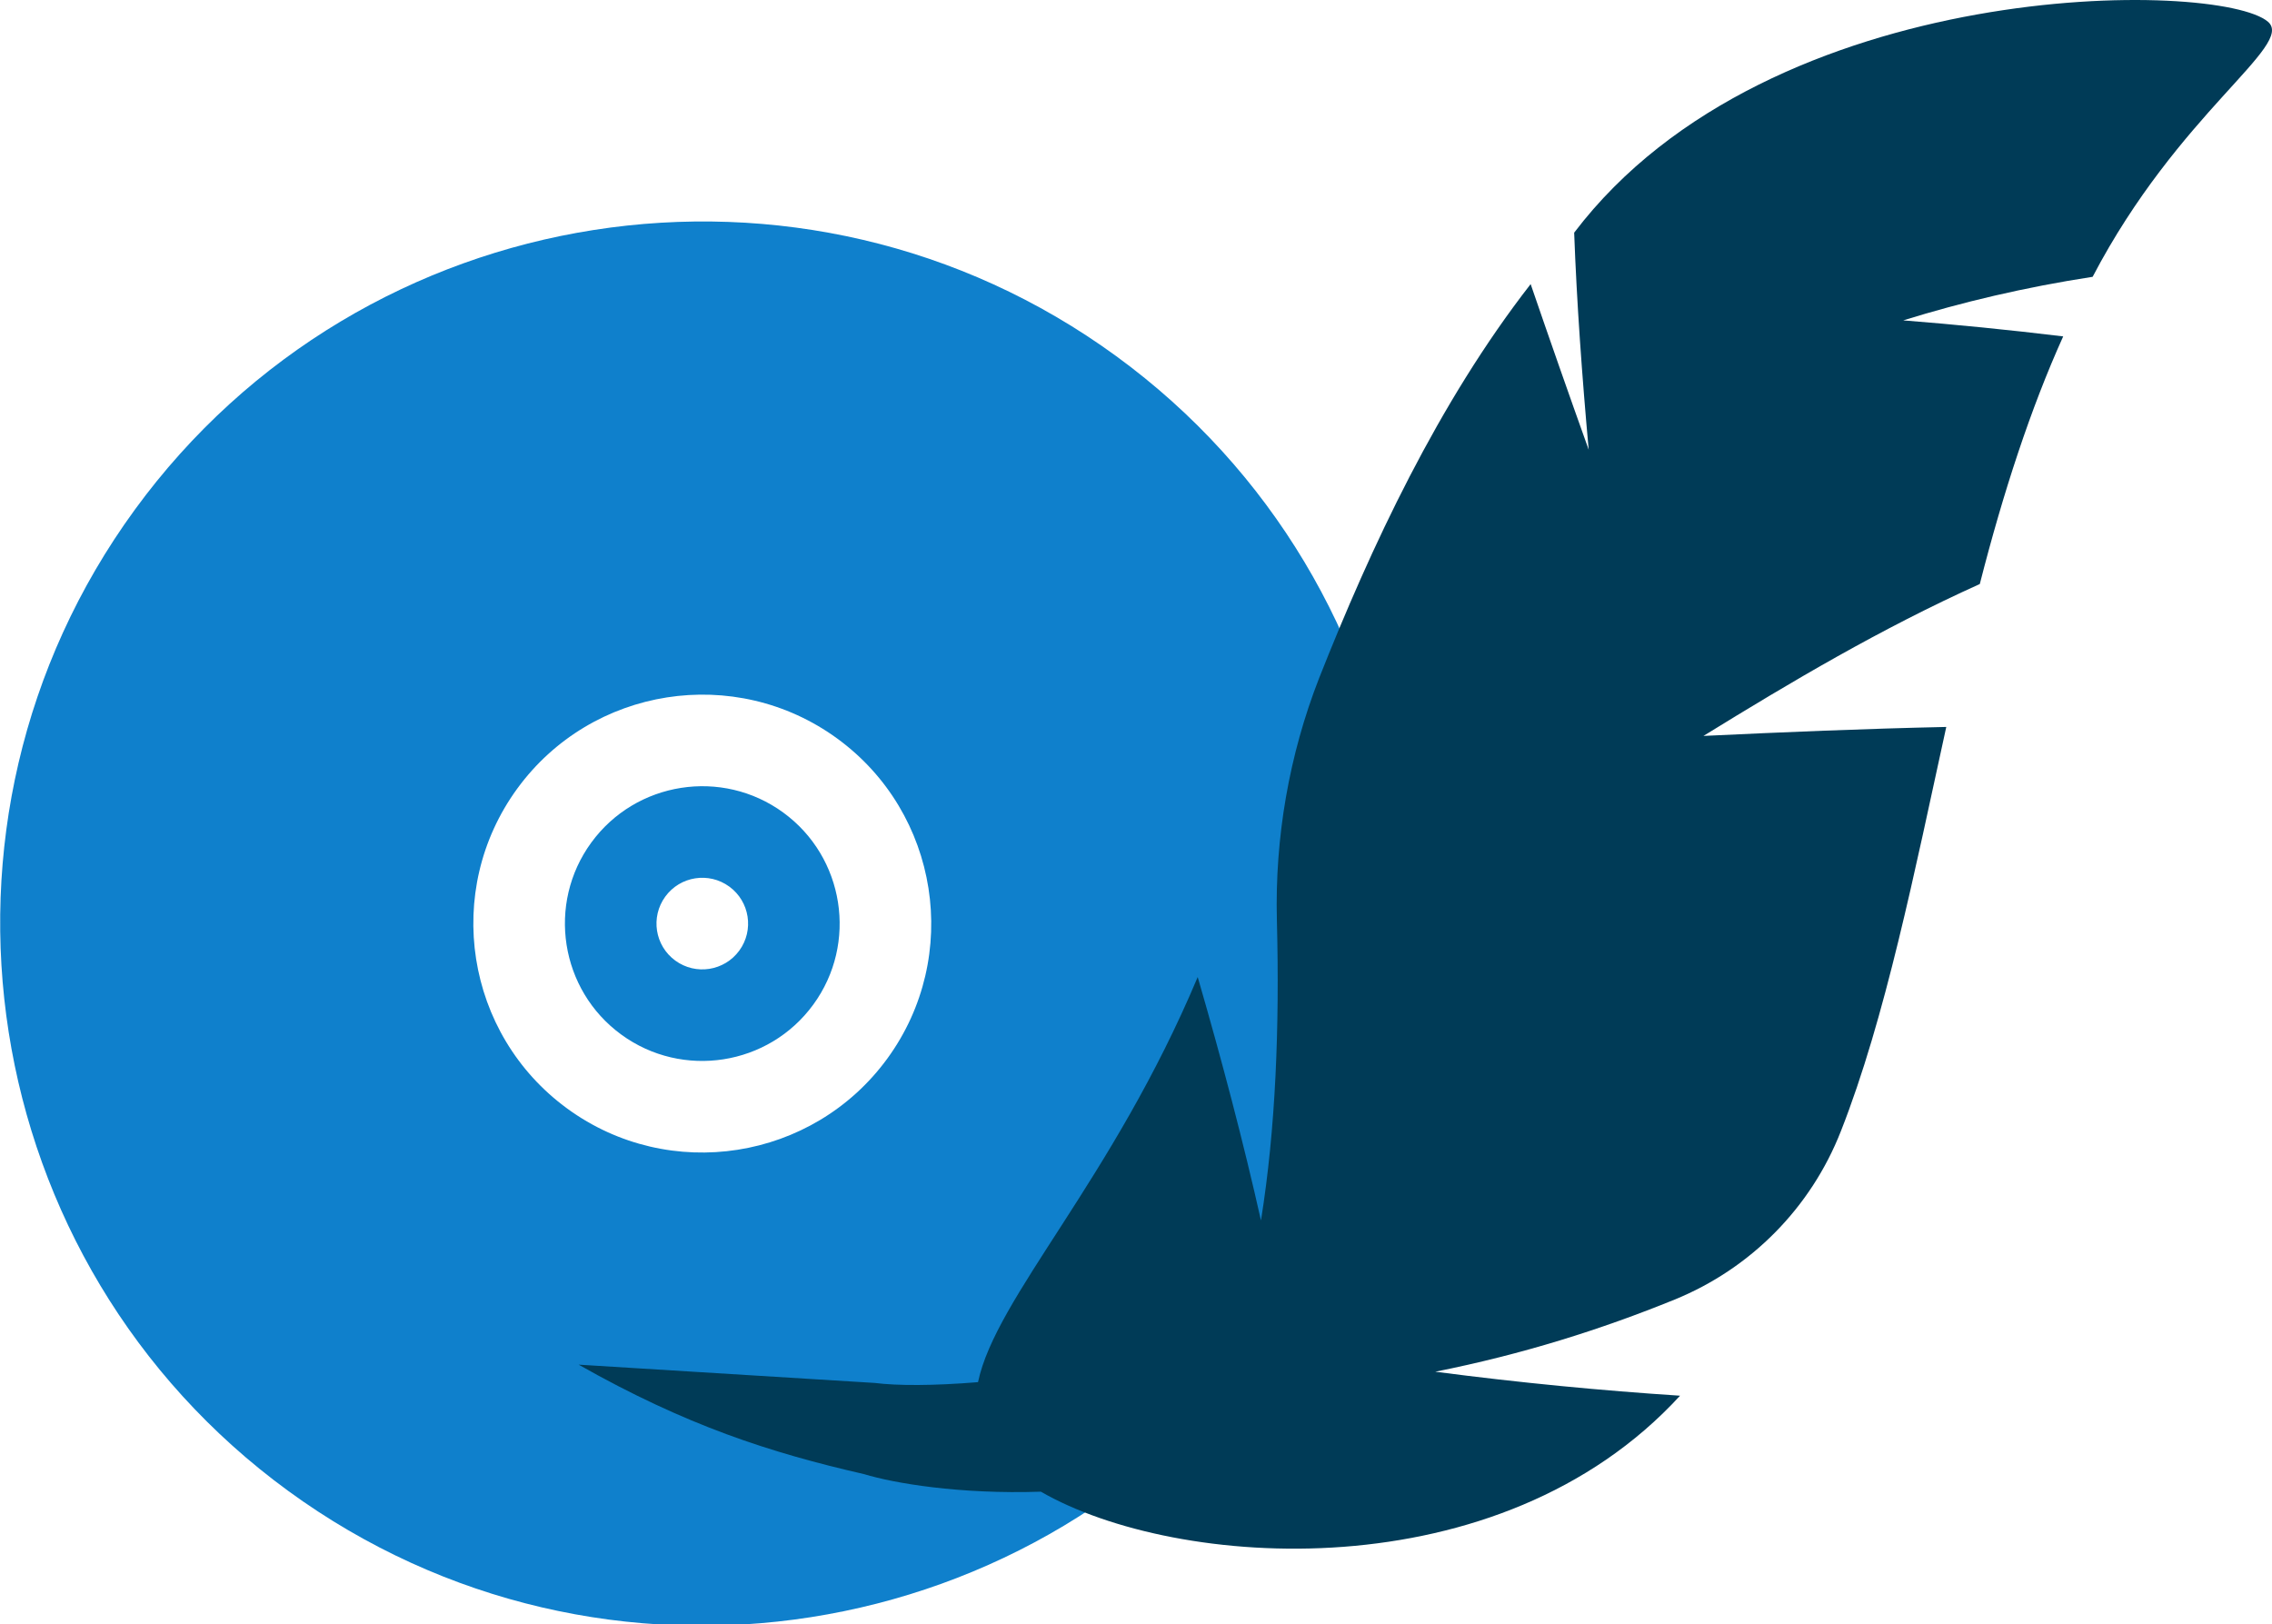 <?xml version="1.0" encoding="UTF-8" standalone="no"?>
<!-- Generator: Adobe Illustrator 18.0.0, SVG Export Plug-In . SVG Version: 6.00 Build 0)  -->

<svg
   xmlns:osb="http://www.openswatchbook.org/uri/2009/osb"
   xmlns:dc="http://purl.org/dc/elements/1.1/"
   xmlns:cc="http://creativecommons.org/ns#"
   xmlns:rdf="http://www.w3.org/1999/02/22-rdf-syntax-ns#"
   xmlns:svg="http://www.w3.org/2000/svg"
   xmlns="http://www.w3.org/2000/svg"
   xmlns:xlink="http://www.w3.org/1999/xlink"
   xmlns:sodipodi="http://sodipodi.sourceforge.net/DTD/sodipodi-0.dtd"
   xmlns:inkscape="http://www.inkscape.org/namespaces/inkscape"
   version="1.1"
   id="Capa_1"
   x="0px"
   y="0px"
   viewBox="0 0 534 381.8"
   xml:space="preserve"
   sodipodi:docname="music-sync-sqlite.svg"
   width="534"
   height="381.8"
   inkscape:version="0.92.4 (5da689c313, 2019-01-14)"><defs
   id="defs998"><linearGradient
     id="linearGradient1234"
     osb:paint="solid"><stop
       style="stop-color:#0f80cc;stop-opacity:1;"
       offset="0"
       id="stop1232" /></linearGradient><linearGradient
     id="linearGradient1228"
     osb:paint="solid"><stop
       style="stop-color:#003b57;stop-opacity:1;"
       offset="0"
       id="stop1226" /></linearGradient><linearGradient
     inkscape:collect="always"
     xlink:href="#linearGradient1228"
     id="linearGradient1230"
     x1="-91.09"
     y1="203.854"
     x2="291.363"
     y2="203.854"
     gradientUnits="userSpaceOnUse"
     gradientTransform="matrix(-1.001,-0.046,-0.046,1,443.927,-20.391)" /><linearGradient
     inkscape:collect="always"
     xlink:href="#linearGradient1234"
     id="linearGradient1236"
     x1="0"
     y1="256"
     x2="512"
     y2="256"
     gradientUnits="userSpaceOnUse" /><linearGradient
     inkscape:collect="always"
     xlink:href="#linearGradient1234"
     id="linearGradient1238"
     gradientUnits="userSpaceOnUse"
     x1="0"
     y1="256"
     x2="512"
     y2="256" /><linearGradient
     inkscape:collect="always"
     xlink:href="#linearGradient1234"
     id="linearGradient1240"
     gradientUnits="userSpaceOnUse"
     x1="0"
     y1="256"
     x2="512"
     y2="256" /><linearGradient
     inkscape:collect="always"
     xlink:href="#linearGradient1234"
     id="linearGradient1242"
     gradientUnits="userSpaceOnUse"
     x1="0"
     y1="256"
     x2="512"
     y2="256" /><linearGradient
     inkscape:collect="always"
     xlink:href="#linearGradient1234"
     id="linearGradient1244"
     gradientUnits="userSpaceOnUse"
     x1="0"
     y1="256"
     x2="512"
     y2="256" /><linearGradient
     inkscape:collect="always"
     xlink:href="#linearGradient1234"
     id="linearGradient1246"
     gradientUnits="userSpaceOnUse"
     x1="0"
     y1="256"
     x2="512"
     y2="256" /><linearGradient
     inkscape:collect="always"
     xlink:href="#linearGradient1234"
     id="linearGradient1248"
     gradientUnits="userSpaceOnUse"
     x1="0"
     y1="256"
     x2="512"
     y2="256" /><linearGradient
     inkscape:collect="always"
     xlink:href="#linearGradient1234"
     id="linearGradient1250"
     gradientUnits="userSpaceOnUse"
     x1="0"
     y1="256"
     x2="512"
     y2="256" /><linearGradient
     inkscape:collect="always"
     xlink:href="#linearGradient1234"
     id="linearGradient1252"
     gradientUnits="userSpaceOnUse"
     x1="0"
     y1="256"
     x2="512"
     y2="256" /><linearGradient
     inkscape:collect="always"
     xlink:href="#linearGradient1234"
     id="linearGradient1254"
     gradientUnits="userSpaceOnUse"
     x1="0"
     y1="256"
     x2="512"
     y2="256" /><linearGradient
     inkscape:collect="always"
     xlink:href="#linearGradient1234"
     id="linearGradient1256"
     gradientUnits="userSpaceOnUse"
     x1="0"
     y1="256"
     x2="512"
     y2="256" /><linearGradient
     inkscape:collect="always"
     xlink:href="#linearGradient1234"
     id="linearGradient1258"
     gradientUnits="userSpaceOnUse"
     x1="0"
     y1="256"
     x2="512"
     y2="256" /><linearGradient
     inkscape:collect="always"
     xlink:href="#linearGradient1234"
     id="linearGradient1260"
     gradientUnits="userSpaceOnUse"
     x1="0"
     y1="256"
     x2="512"
     y2="256" /><linearGradient
     inkscape:collect="always"
     xlink:href="#linearGradient1234"
     id="linearGradient1262"
     gradientUnits="userSpaceOnUse"
     x1="0"
     y1="256"
     x2="512"
     y2="256" /><linearGradient
     inkscape:collect="always"
     xlink:href="#linearGradient1234"
     id="linearGradient1264"
     gradientUnits="userSpaceOnUse"
     x1="0"
     y1="256"
     x2="512"
     y2="256" /><linearGradient
     inkscape:collect="always"
     xlink:href="#linearGradient1234"
     id="linearGradient1266"
     gradientUnits="userSpaceOnUse"
     x1="0"
     y1="256"
     x2="512"
     y2="256" /><linearGradient
     inkscape:collect="always"
     xlink:href="#linearGradient1234"
     id="linearGradient1268"
     gradientUnits="userSpaceOnUse"
     x1="0"
     y1="256"
     x2="512"
     y2="256" /><linearGradient
     inkscape:collect="always"
     xlink:href="#linearGradient1234"
     id="linearGradient1270"
     gradientUnits="userSpaceOnUse"
     x1="0"
     y1="256"
     x2="512"
     y2="256" /><linearGradient
     inkscape:collect="always"
     xlink:href="#linearGradient1234"
     id="linearGradient1272"
     gradientUnits="userSpaceOnUse"
     x1="0"
     y1="256"
     x2="512"
     y2="256" /><linearGradient
     inkscape:collect="always"
     xlink:href="#linearGradient1234"
     id="linearGradient1274"
     gradientUnits="userSpaceOnUse"
     x1="0"
     y1="256"
     x2="512"
     y2="256" /><linearGradient
     inkscape:collect="always"
     xlink:href="#linearGradient1234"
     id="linearGradient1276"
     gradientUnits="userSpaceOnUse"
     x1="0"
     y1="256"
     x2="512"
     y2="256" /><linearGradient
     inkscape:collect="always"
     xlink:href="#linearGradient1234"
     id="linearGradient1278"
     gradientUnits="userSpaceOnUse"
     x1="0"
     y1="256"
     x2="512"
     y2="256" /><linearGradient
     inkscape:collect="always"
     xlink:href="#linearGradient1234"
     id="linearGradient1280"
     gradientUnits="userSpaceOnUse"
     x1="0"
     y1="256"
     x2="512"
     y2="256" /></defs><sodipodi:namedview
   pagecolor="#ffffff"
   bordercolor="#666666"
   borderopacity="1"
   objecttolerance="10"
   gridtolerance="10"
   guidetolerance="10"
   inkscape:pageopacity="0"
   inkscape:pageshadow="2"
   inkscape:window-width="1920"
   inkscape:window-height="1080"
   id="namedview996"
   showgrid="false"
   fit-margin-top="0"
   fit-margin-left="0"
   fit-margin-right="0"
   fit-margin-bottom="-0.1"
   inkscape:zoom="0.5"
   inkscape:cx="-27.607044"
   inkscape:cy="-11.036677"
   inkscape:window-x="1920"
   inkscape:window-y="0"
   inkscape:window-maximized="0"
   inkscape:current-layer="g1164" />
<g
   id="g1224"
   transform="matrix(0.38,-0.521,0.521,0.38,-65.593,253.174)"
   style="fill:url(#linearGradient1280);fill-opacity:1"><g
     id="g1158"
     style="fill:url(#linearGradient1242);fill-opacity:1">
	<g
   id="g1156"
   style="fill:url(#linearGradient1240);fill-opacity:1">
		<path
   id="path1154"
   d="m 256,205.913 c -27.619,0 -50.087,22.468 -50.087,50.087 0,27.619 22.468,50.087 50.087,50.087 27.619,0 50.087,-22.468 50.087,-50.087 0,-27.619 -22.468,-50.087 -50.087,-50.087 z m 0,66.783 c -9.22,0 -16.696,-7.475 -16.696,-16.696 0,-9.22 7.475,-16.696 16.696,-16.696 9.22,0 16.696,7.475 16.696,16.696 0,9.22 -7.476,16.696 -16.696,16.696 z"
   inkscape:connector-curvature="0"
   style="fill:url(#linearGradient1238);fill-opacity:1" />
	</g>
</g><g
     id="g1164"
     style="fill:url(#linearGradient1248);fill-opacity:1">
	<g
   id="g1162"
   style="fill:url(#linearGradient1246);fill-opacity:1">
		<path
   id="path1160"
   d="M 256,0 C 114.837,0 0,114.843 0,256 0,397.157 114.837,512 256,512 397.163,512 512,397.157 512,256 512,114.843 397.163,0 256,0 Z m 0,339.478 c -46.032,0 -83.478,-37.446 -83.478,-83.478 0,-46.032 37.446,-83.478 83.478,-83.478 46.032,0 83.478,37.446 83.478,83.478 0,46.032 -37.446,83.478 -83.478,83.478 z"
   inkscape:connector-curvature="0"
   style="fill:url(#linearGradient1244);fill-opacity:1"
   sodipodi:nodetypes="ssssssssss" />
	</g>
</g><g
     id="g1166"
     style="fill:url(#linearGradient1250);fill-opacity:1">
</g><g
     id="g1168"
     style="fill:url(#linearGradient1252);fill-opacity:1">
</g><g
     id="g1170"
     style="fill:url(#linearGradient1254);fill-opacity:1">
</g><g
     id="g1172"
     style="fill:url(#linearGradient1256);fill-opacity:1">
</g><g
     id="g1174"
     style="fill:url(#linearGradient1258);fill-opacity:1">
</g><g
     id="g1176"
     style="fill:url(#linearGradient1260);fill-opacity:1">
</g><g
     id="g1178"
     style="fill:url(#linearGradient1262);fill-opacity:1">
</g><g
     id="g1180"
     style="fill:url(#linearGradient1264);fill-opacity:1">
</g><g
     id="g1182"
     style="fill:url(#linearGradient1266);fill-opacity:1">
</g><g
     id="g1184"
     style="fill:url(#linearGradient1268);fill-opacity:1">
</g><g
     id="g1186"
     style="fill:url(#linearGradient1270);fill-opacity:1">
</g><g
     id="g1188"
     style="fill:url(#linearGradient1272);fill-opacity:1">
</g><g
     id="g1190"
     style="fill:url(#linearGradient1274);fill-opacity:1">
</g><g
     id="g1192"
     style="fill:url(#linearGradient1276);fill-opacity:1">
</g><g
     id="g1194"
     style="fill:url(#linearGradient1278);fill-opacity:1">
</g></g><path
   d="m 369.982,54.69 c 46.163,-60.82 151.741,-59.398 163.088,-49.563 6.335,5.497 -21.066,21.367 -41.226,59.934 -15.942,2.451 -30.691,5.949 -44.514,10.239 12.197,0.968 24.702,2.204 37.593,3.767 -7.616,16.836 -14.106,36.67 -19.6,58.202 -23.277,10.493 -44.278,22.957 -64.952,35.701 18.813,-0.89 37.717,-1.69 57.072,-2.109 -7.435,33.966 -14.318,68.457 -24.768,95.001 -7.044,17.998 -21.169,32.291 -39.07,39.585 -17.2,7.003 -35.72,12.861 -56.267,16.958 20.029,2.617 39.131,4.437 57.532,5.641 -42.496,46.32 -118.438,40.87 -150.228,22.559 -19.155,0.64 -34.592,-1.998 -41.545,-4.125 -22.113,-5.061 -41.863,-11.44 -67.097,-25.733 0.021,-9.8e-4 69.596,4.298 69.596,4.298 5.35,0.677 13.845,0.669 24.272,-0.185 4.186,-19.976 31.552,-47.412 51.635,-95.22 5.73,19.746 10.758,38.876 14.869,57.215 3.465,-21.582 4.38,-45.382 3.742,-70.524 -0.5,-19.37 2.858,-38.849 9.913,-56.918 12.151,-30.752 28.022,-64.772 49.728,-92.638 4.409,12.849 8.964,25.852 13.645,38.935 -1.573,-17.385 -2.803,-34.468 -3.417,-51.022 z"
   id="path963"
   inkscape:connector-curvature="0"
   style="fill:url(#linearGradient1230);fill-opacity:1;stroke-width:0.854" />
<g
   id="g965"
   transform="translate(98.986,-36.582)">
</g>
<g
   id="g967"
   transform="translate(98.986,-36.582)">
</g>
<g
   id="g969"
   transform="translate(98.986,-36.582)">
</g>
<g
   id="g971"
   transform="translate(98.986,-36.582)">
</g>
<g
   id="g973"
   transform="translate(98.986,-36.582)">
</g>
<g
   id="g975"
   transform="translate(98.986,-36.582)">
</g>
<g
   id="g977"
   transform="translate(98.986,-36.582)">
</g>
<g
   id="g979"
   transform="translate(98.986,-36.582)">
</g>
<g
   id="g981"
   transform="translate(98.986,-36.582)">
</g>
<g
   id="g983"
   transform="translate(98.986,-36.582)">
</g>
<g
   id="g985"
   transform="translate(98.986,-36.582)">
</g>
<g
   id="g987"
   transform="translate(98.986,-36.582)">
</g>
<g
   id="g989"
   transform="translate(98.986,-36.582)">
</g>
<g
   id="g991"
   transform="translate(98.986,-36.582)">
</g>
<g
   id="g993"
   transform="translate(98.986,-36.582)">
</g>
</svg>
